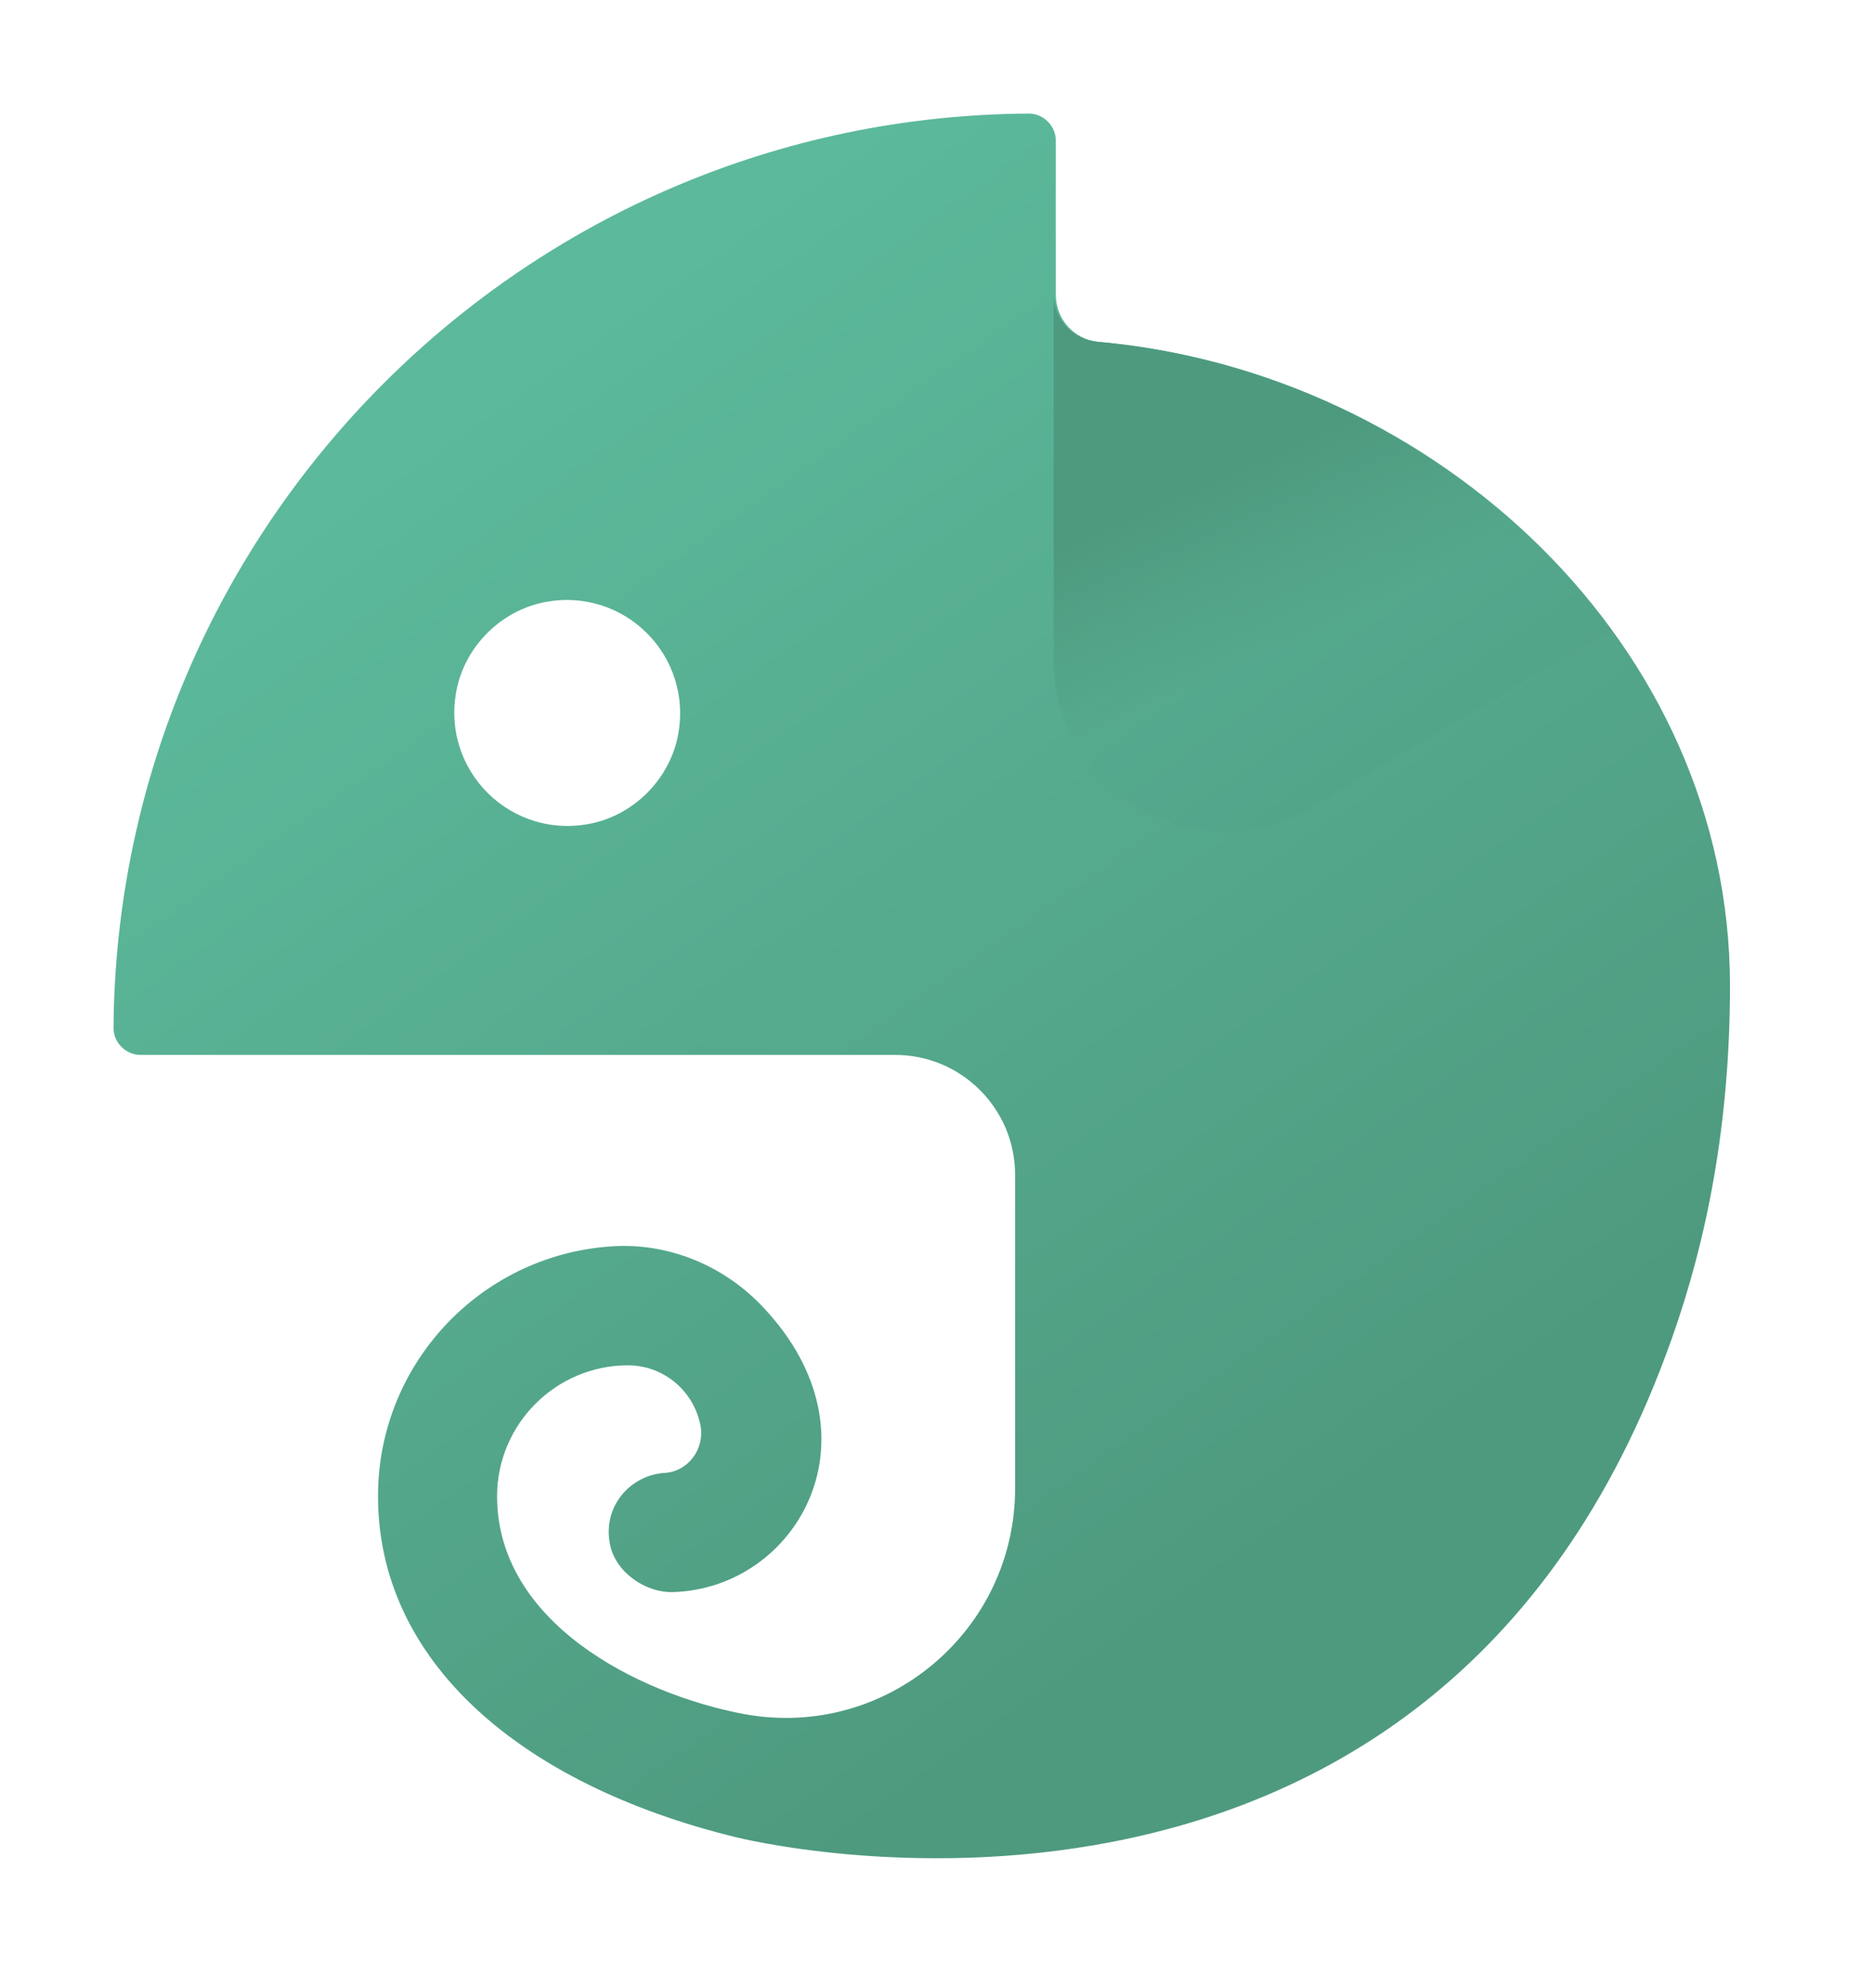 <svg xmlns="http://www.w3.org/2000/svg" width="33" height="35" viewBox="0 0 33 35">
    <defs>
        <linearGradient id="n2o0lnly5a" x1="26.815%" x2="76.193%" y1="12.265%" y2="93.342%">
            <stop offset="0%" stop-color="#5CB99B"/>
            <stop offset="81.77%" stop-color="#4E9A7F"/>
        </linearGradient>
        <linearGradient id="vvka4jt9qb" x1="33.961%" x2="68.406%" y1="29.539%" y2="109.645%">
            <stop offset="0%" stop-color="#4E9A7F"/>
            <stop offset="36.11%" stop-color="#4E9A7F" stop-opacity=".1"/>
        </linearGradient>
    </defs>
    <g fill="none" fill-rule="evenodd">
        <g fill-rule="nonzero">
            <g>
                <path fill="url(#n2o0lnly5a)" d="M11.123 28.186c-1.907-.359-4.365-1.626-4.365-3.84 0-1.268 1.037-2.304 2.304-2.304.64 0 1.165.46 1.28 1.062.077.41-.217.806-.627.832-.614.038-1.088.589-.973 1.229.077.499.615.883 1.114.87 2.189-.064 3.725-2.739 1.6-5.005-.666-.716-1.613-1.126-2.586-1.088-2.342.103-4.21 2.036-4.21 4.404 0 2.892 2.482 5.068 6.297 6.003 0 0 12.288 3.136 16.499-8.781.614-1.728 1.024-3.776 1.024-6.208 0-6.003-5.171-10.803-11.123-11.34-.435-.04-.755-.398-.755-.833V.474c0-.256-.218-.474-.474-.474C7.258.051.064 7.245 0 16.102c0 .256.218.474.474.474h13.299c1.165 0 2.112.947 2.112 2.112v5.517c0 2.521-2.279 4.429-4.762 3.98M8.448 12.494c-1.446.32-2.714-.947-2.394-2.394.167-.73.756-1.318 1.485-1.485 1.447-.32 2.714.948 2.394 2.394-.167.73-.755 1.318-1.485 1.485z" transform="translate(2 2)"/>
                <path fill="url(#vvka4jt9qb)" d="M17.344 4.02c-.435-.04-.768-.385-.78-.807v6.413c0 2.316 2.508 3.763 4.518 2.61l5.312-3.135c-2.1-2.829-5.364-4.749-9.05-5.082z" transform="translate(2 2)"/>
            </g>
        </g>
    </g>
</svg>
